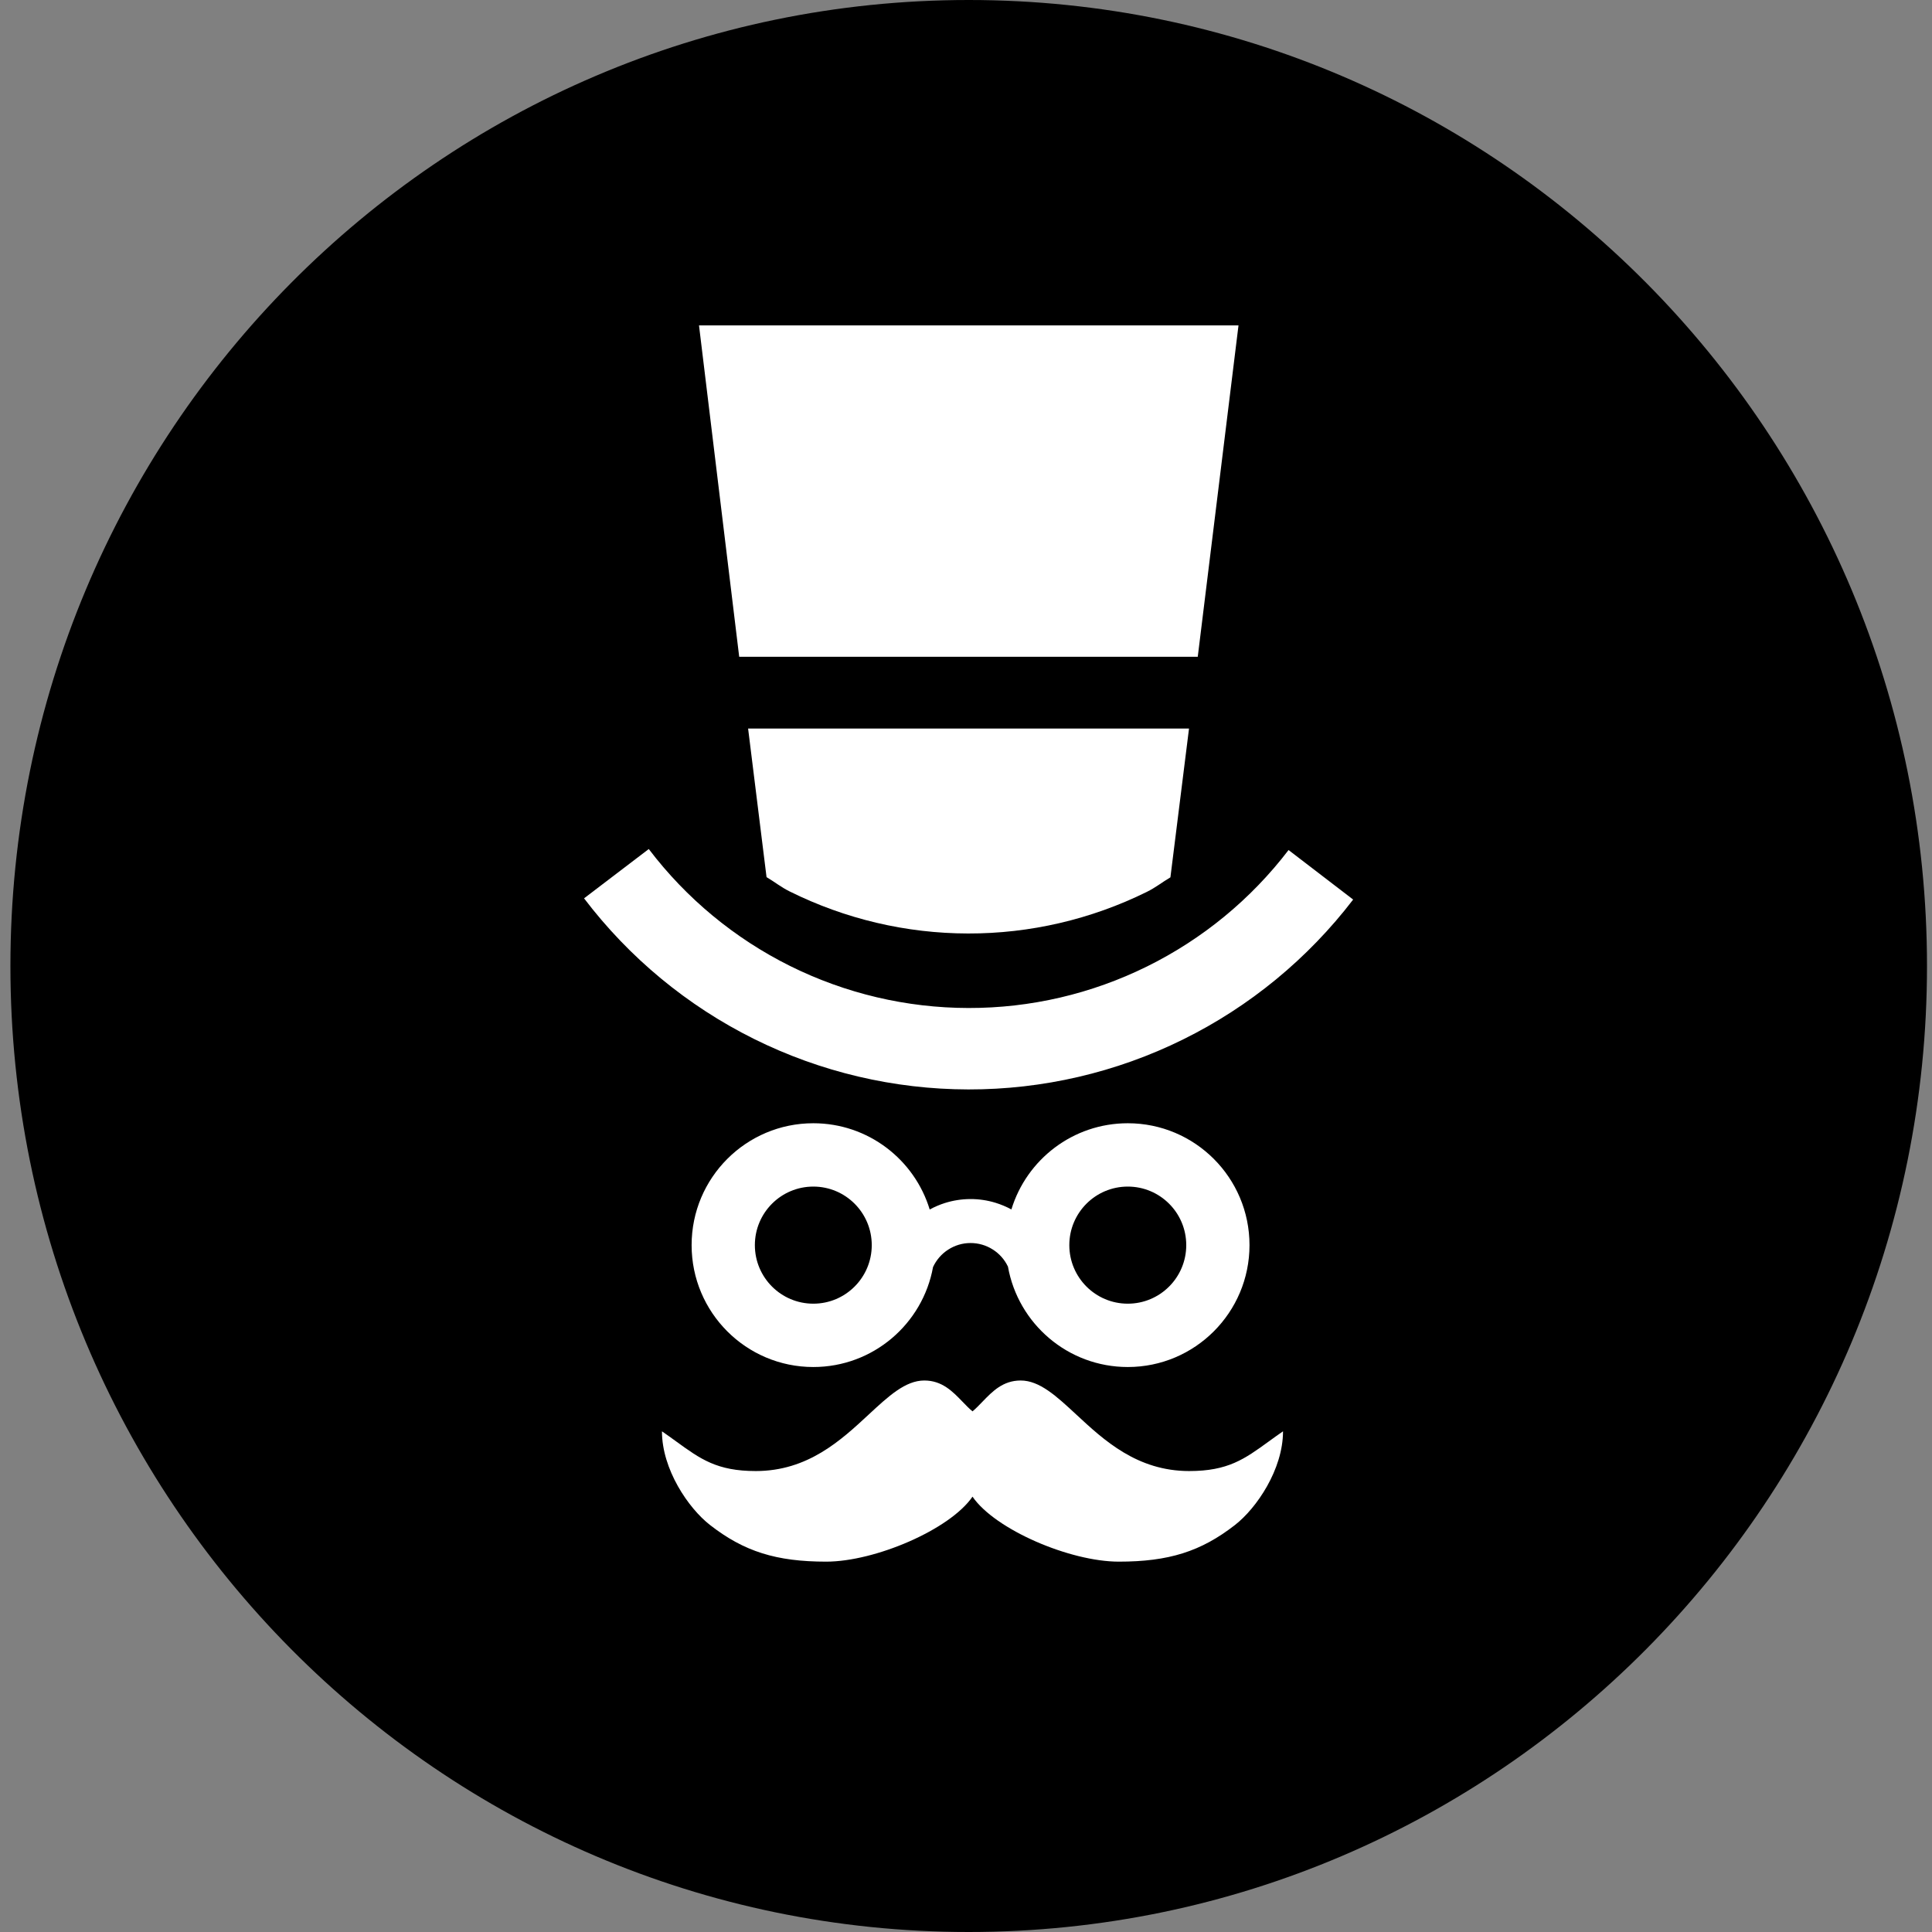 <svg width="46" height="46" viewBox="0 0 46 46" fill="none" xmlns="http://www.w3.org/2000/svg">
<rect x="0" y="0" width="46" height="46" fill="#808080" stroke="none"/>
<path d="M23.064 46C35.665 46 45.881 35.703 45.881 23C45.881 10.297 35.665 0 23.064 0C10.463 0 0.248 10.297 0.248 23C0.248 35.703 10.463 46 23.064 46Z" fill="black"/>
<path d="M29.488 7.748H16.643L17.6 15.638H28.518L29.488 7.748Z" fill="white"/>
<path d="M28.31 17.346H17.812L18.251 20.884C18.455 21.005 18.589 21.119 18.802 21.225C20.122 21.881 21.576 22.224 23.05 22.226C24.523 22.229 25.978 21.89 27.3 21.238C27.52 21.13 27.657 21.013 27.867 20.889L28.31 17.346Z" fill="white"/>
<path d="M30.68 20.239C29.784 21.411 28.63 22.36 27.308 23.012C25.986 23.665 24.532 24.003 23.058 24C21.584 23.998 20.13 23.655 18.81 22.999C17.49 22.342 16.339 21.39 15.447 20.215L13.906 21.389C14.979 22.801 16.363 23.946 17.949 24.735C19.536 25.524 21.283 25.936 23.055 25.939C24.826 25.942 26.575 25.536 28.164 24.751C29.753 23.967 31.14 22.826 32.218 21.418L30.68 20.239Z" fill="white"/>
<path fill-rule="evenodd" clip-rule="evenodd" d="M22.215 30.168C21.97 31.522 20.787 32.548 19.365 32.548C17.764 32.548 16.467 31.249 16.467 29.646C16.467 28.043 17.764 26.744 19.365 26.744C20.67 26.744 21.774 27.609 22.136 28.798C22.252 28.734 22.373 28.683 22.498 28.643C22.692 28.582 22.895 28.55 23.101 28.549C23.306 28.548 23.509 28.578 23.704 28.638C23.834 28.678 23.96 28.731 24.081 28.796C24.443 27.608 25.547 26.744 26.852 26.744C28.452 26.744 29.75 28.043 29.75 29.646C29.75 31.249 28.452 32.548 26.852 32.548C25.426 32.548 24.241 31.517 23.999 30.158C23.919 29.99 23.794 29.848 23.636 29.749C23.478 29.648 23.293 29.595 23.105 29.596C22.917 29.596 22.734 29.651 22.576 29.753C22.419 29.854 22.294 29.998 22.215 30.168ZM19.365 31.04C20.133 31.04 20.756 30.416 20.756 29.646C20.756 28.876 20.133 28.252 19.365 28.252C18.596 28.252 17.973 28.876 17.973 29.646C17.973 30.416 18.596 31.04 19.365 31.04ZM26.852 31.04C27.621 31.04 28.244 30.416 28.244 29.646C28.244 28.876 27.621 28.252 26.852 28.252C26.083 28.252 25.46 28.876 25.46 29.646C25.46 30.416 26.083 31.04 26.852 31.04Z" fill="white"/>
<path d="M19.671 37.182C20.831 37.182 22.614 36.421 23.155 35.635C23.695 36.421 25.478 37.182 26.638 37.182C27.827 37.182 28.594 36.94 29.402 36.311C29.921 35.908 30.548 34.983 30.548 34.079C30.427 34.162 30.317 34.242 30.212 34.318C29.631 34.74 29.238 35.025 28.314 35.025C27.075 35.025 26.284 34.291 25.625 33.679C25.155 33.243 24.752 32.869 24.302 32.869C23.879 32.869 23.628 33.13 23.394 33.372C23.314 33.455 23.236 33.536 23.155 33.604C23.073 33.536 22.995 33.455 22.915 33.372C22.681 33.13 22.43 32.869 22.007 32.869C21.557 32.869 21.154 33.243 20.684 33.679C20.025 34.291 19.234 35.025 17.995 35.025C17.071 35.025 16.678 34.74 16.097 34.318C15.993 34.243 15.882 34.162 15.761 34.079C15.761 34.983 16.388 35.908 16.907 36.311C17.715 36.94 18.482 37.182 19.671 37.182Z" fill="white"/>
</svg>
